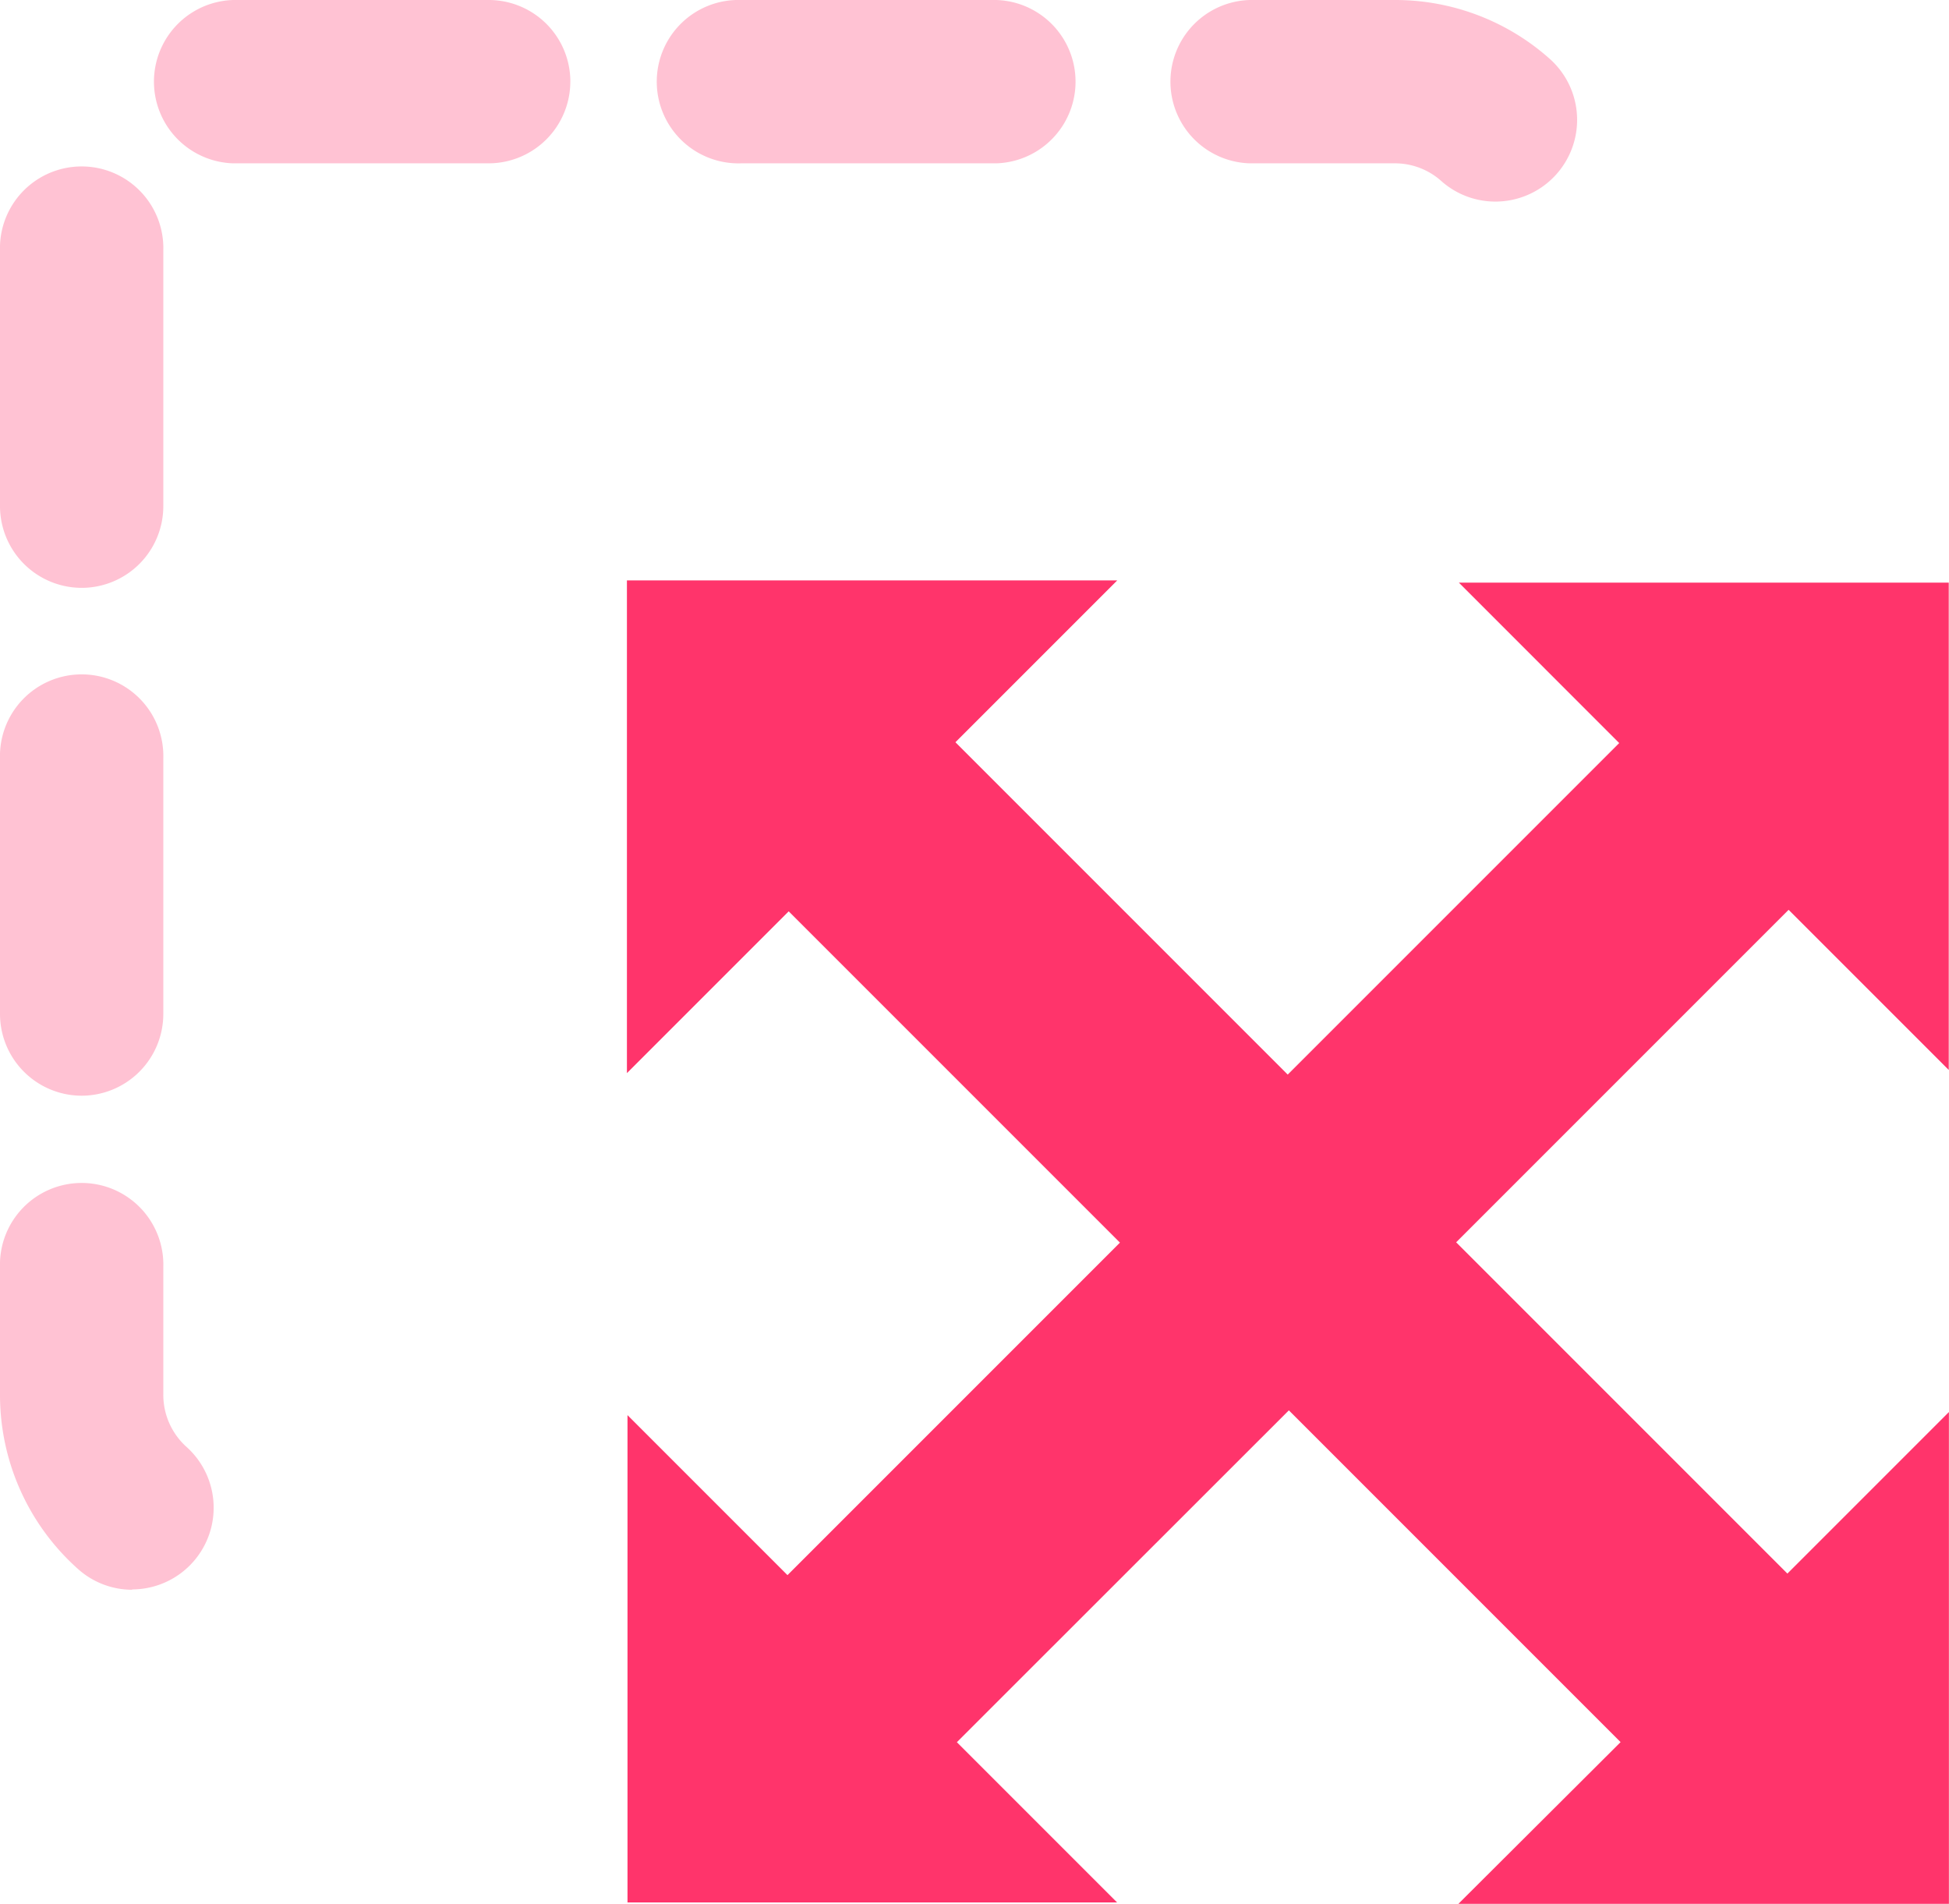 <svg xmlns="http://www.w3.org/2000/svg" width="24" height="23.447" viewBox="0 0 24 23.447"><g transform="translate(-513 -82)"><g transform="translate(513 82)" opacity="0.3"><path d="M514.63,378.586a1,1,0,0,1-.669-.255,2.87,2.87,0,0,1-.961-2.145v-1.571a1.006,1.006,0,1,1,2.011,0v1.571a.861.861,0,0,0,.289.644l0,0h0a1.006,1.006,0,0,1-.675,1.752Z" transform="translate(-513 -359.012)" fill="#ff346b"/><path d="M514.006,253.666A1.007,1.007,0,0,1,513,252.661v-3.145a1.006,1.006,0,1,1,2.011,0v3.145A1.007,1.007,0,0,1,514.006,253.666Z" transform="translate(-513 -240.175)" fill="#ff346b"/><path d="M514.006,128.556A1.007,1.007,0,0,1,513,127.551v-3.146a1.006,1.006,0,1,1,2.011,0v3.146A1.006,1.006,0,0,1,514.006,128.556Z" transform="translate(-513 -121.318)" fill="#ff346b"/><path d="M804.314,84.482a1,1,0,0,1-.668-.254.856.856,0,0,0-.572-.217h-1.788a1.006,1.006,0,0,1,0-2.011h1.791a2.859,2.859,0,0,1,1.906.725,1.006,1.006,0,0,1-.668,1.757Z" transform="translate(-785.899 -82)" fill="#ff346b"/><path d="M679.331,84.011h-3.145a1.006,1.006,0,1,1,0-2.011h3.145a1.006,1.006,0,0,1,0,2.011Z" transform="translate(-667.061 -82)" fill="#ff346b"/><path d="M554.221,84.011h-3.145a1.006,1.006,0,0,1,0-2.011h3.147a1.005,1.005,0,0,1,1.006.979v.026A1.007,1.007,0,0,1,554.221,84.011Z" transform="translate(-548.206 -82)" fill="#ff346b"/></g><path d="M665.473,235.109l-4.085-4.085L657.3,235.11l1.973,1.973-6.029,0c0-1.961,0-3.986,0-6l1.97,1.97,4.094-4.094-4.079-4.079-1.992,1.992q0-3.055,0-6.067l6.038,0-1.993,1.993,4.092,4.092,4.082-4.082-1.974-1.975,6.032,0v6l-1.972-1.972-4.094,4.094,4.079,4.079,1.989-1.989v6.055h-6.04Z" transform="translate(-132.517 -131.659)" fill="#ff346b"/></g></svg>